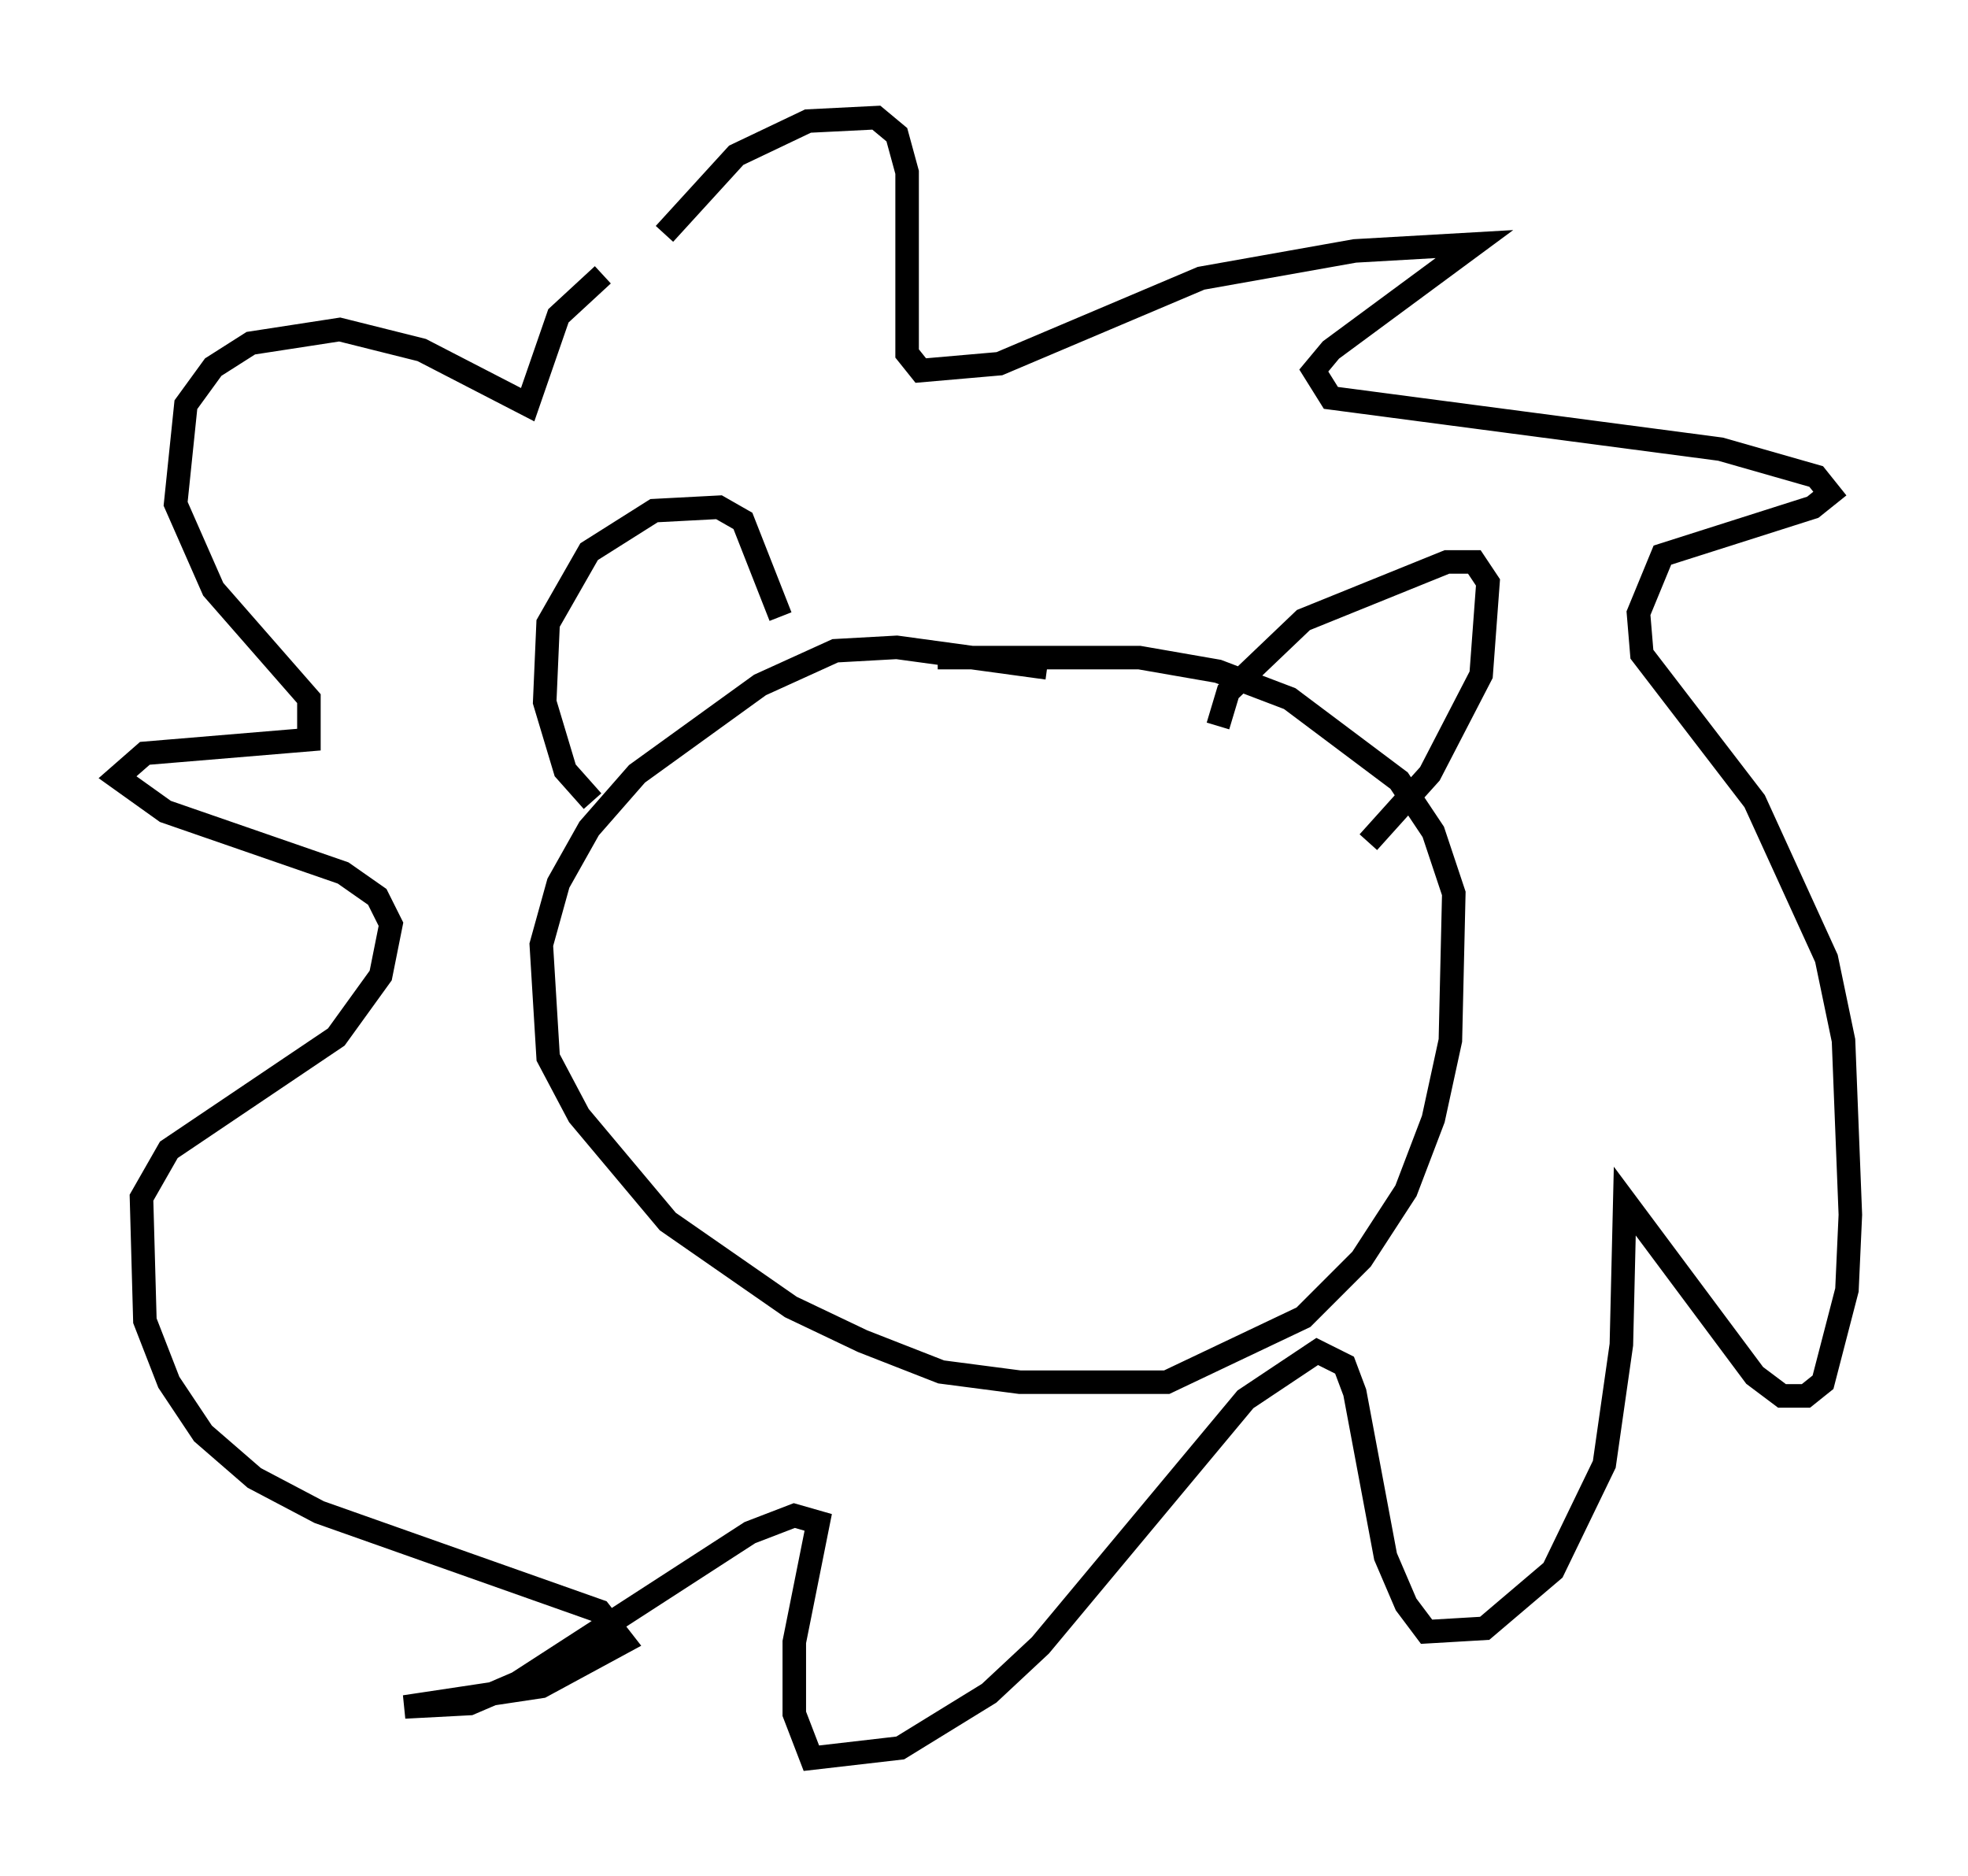 <?xml version="1.0" encoding="utf-8" ?>
<svg baseProfile="full" height="79.721" version="1.1" width="83.642" xmlns="http://www.w3.org/2000/svg" xmlns:ev="http://www.w3.org/2001/xml-events" xmlns:xlink="http://www.w3.org/1999/xlink"><defs /><rect fill="white" height="79.721" width="83.642" x="0" y="0" /><path d="M26.061, 13.425 m2.179, -3.486 l3.05, -3.341 3.05, -1.453 l2.905, -0.145 0.872, 0.726 l0.436, 1.598 0.0, 7.698 l0.581, 0.726 3.341, -0.291 l8.57, -3.631 6.536, -1.162 l5.084, -0.291 -6.101, 4.503 l-0.726, 0.872 0.726, 1.162 l16.559, 2.179 4.067, 1.162 l0.581, 0.726 -0.726, 0.581 l-6.391, 2.034 -1.017, 2.469 l0.145, 1.743 4.793, 6.246 l3.05, 6.682 0.726, 3.486 l0.291, 7.408 -0.145, 3.196 l-1.017, 3.922 -0.726, 0.581 l-1.017, 0.0 -1.162, -0.872 l-5.52, -7.408 -0.145, 6.101 l-0.726, 5.084 -2.179, 4.503 l-2.905, 2.469 -2.469, 0.145 l-0.872, -1.162 -0.872, -2.034 l-1.307, -6.972 -0.436, -1.162 l-1.162, -0.581 -3.05, 2.034 l-8.715, 10.458 -2.179, 2.034 l-3.777, 2.324 -3.777, 0.436 l-0.726, -1.888 0.0, -3.05 l1.017, -5.084 -1.017, -0.291 l-1.888, 0.726 -9.877, 6.391 l-2.034, 0.872 -2.76, 0.145 l5.81, -0.872 3.486, -1.888 l-1.017, -1.307 -11.911, -4.212 l-2.76, -1.453 -2.179, -1.888 l-1.453, -2.179 -1.017, -2.615 l-0.145, -5.229 1.162, -2.034 l7.117, -4.793 1.888, -2.615 l0.436, -2.179 -0.581, -1.162 l-1.453, -1.017 -7.553, -2.615 l-2.034, -1.453 1.162, -1.017 l6.972, -0.581 0.0, -1.743 l-4.067, -4.648 -1.598, -3.631 l0.436, -4.212 1.162, -1.598 l1.598, -1.017 3.777, -0.581 l3.486, 0.872 4.503, 2.324 l1.307, -3.777 1.888, -1.743 m18.883, 16.704 l-6.391, -0.872 -2.615, 0.145 l-3.196, 1.453 -5.229, 3.777 l-2.034, 2.324 -1.307, 2.324 l-0.726, 2.615 0.291, 4.793 l1.307, 2.469 3.777, 4.503 l5.229, 3.631 3.05, 1.453 l3.341, 1.307 3.341, 0.436 l6.246, 0.0 5.81, -2.76 l2.469, -2.469 1.888, -2.905 l1.162, -3.05 0.726, -3.341 l0.145, -6.246 -0.872, -2.615 l-1.453, -2.179 -4.648, -3.486 l-3.05, -1.162 -3.341, -0.581 l-8.57, 0.0 m-14.67, 6.101 l-1.162, -1.307 -0.872, -2.905 l0.145, -3.341 1.743, -3.05 l2.76, -1.743 2.76, -0.145 l1.017, 0.581 1.598, 4.067 m18.592, 4.648 l0.436, -1.453 3.196, -3.05 l6.101, -2.469 1.162, 0.0 l0.581, 0.872 -0.291, 3.922 l-2.179, 4.212 -2.615, 2.905 " fill="none" stroke="black" stroke-width="1" /></svg>